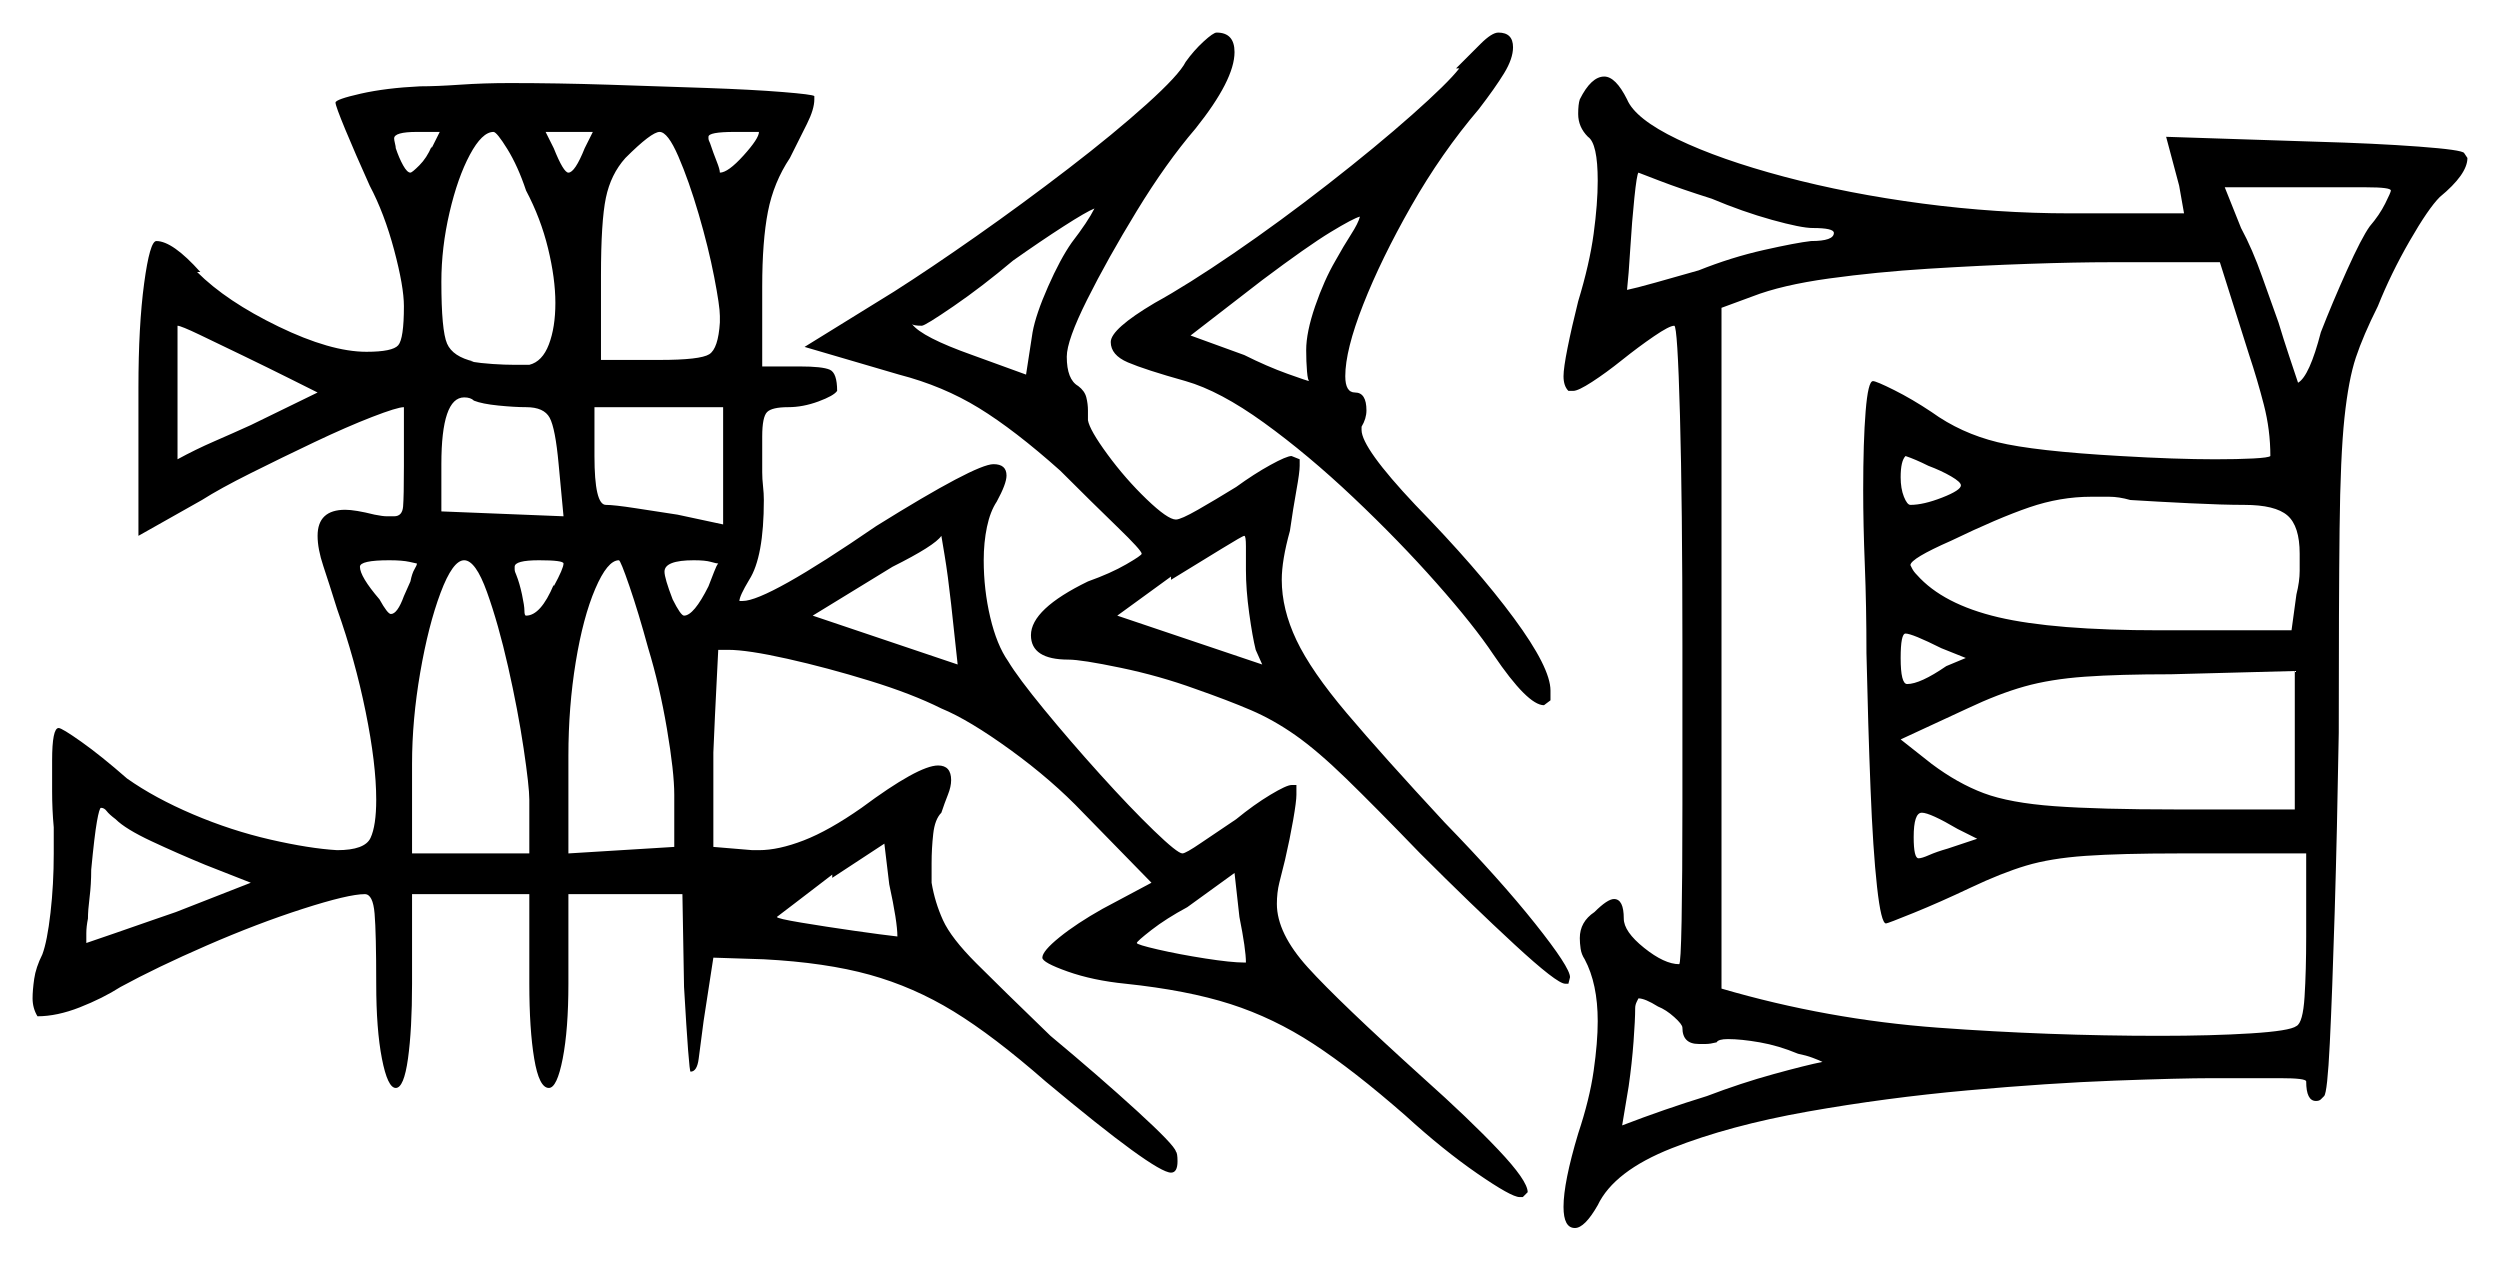 <svg xmlns="http://www.w3.org/2000/svg" width="767.5" height="387.0" viewBox="0 0 767.5 387.0"><path d="M77.0 271.0 63.0 265.5Q54.5 262.0 46.5 258.25Q38.5 254.5 35.5 251.5Q33.5 250.0 32.75 249.0Q32.0 248.0 31.0 248.0Q30.5 248.0 29.75 252.25Q29.0 256.5 28.0 267.0Q28.0 271.5 27.5 275.5Q27.0 279.5 27.0 282.0Q26.5 284.5 26.5 286.5Q26.5 288.5 26.5 289.5Q29.5 288.5 35.25 286.5Q41.0 284.5 46.75 282.5Q52.5 280.5 54.0 280.0ZM516.5 315.5Q516.5 314.5 514.0 312.25Q511.5 310.0 509.0 309.0Q505.0 306.5 503.0 306.5Q503.0 306.5 502.5 307.5Q502.0 308.5 502.0 309.5Q502.0 313.0 501.5 319.75Q501.0 326.5 500.0 333.5L498.0 345.5Q504.5 343.0 511.0 340.75Q517.5 338.5 524.0 336.5Q534.5 332.5 544.5 329.75Q554.5 327.0 559.5 326.0Q558.5 325.5 556.5 324.75Q554.5 324.0 552.0 323.5Q546.0 321.0 540.25 320.0Q534.5 319.0 530.5 319.0Q527.5 319.0 527.0 320.0Q525.0 320.5 523.75 320.5Q522.5 320.5 521.5 320.5Q516.5 320.5 516.5 315.5ZM97.5 120.5Q95.5 119.5 89.0 116.25Q82.5 113.0 74.75 109.25Q67.0 105.5 61.25 102.75Q55.5 100.0 54.5 100.0V141.0Q60.0 138.0 65.75 135.5Q71.5 133.0 77.0 130.5ZM128.0 173.0Q128.0 173.0 125.75 172.5Q123.5 172.0 119.5 172.0Q110.5 172.0 110.5 174.0Q110.5 177.0 116.5 184.0Q119.0 188.5 120.0 188.5Q122.0 188.5 124.0 183.0L126.0 178.5Q126.5 176.0 127.25 174.75Q128.0 173.5 128.0 173.0ZM162.5 262.0V245.5Q162.5 241.5 160.75 229.75Q159.0 218.0 156.0 204.75Q153.0 191.5 149.5 181.75Q146.0 172.0 142.5 172.0Q139.0 172.0 135.25 182.0Q131.5 192.0 129.0 206.5Q126.5 221.0 126.5 234.5V262.0ZM170.0 179.5V180.0Q173.0 174.5 173.0 173.0Q173.0 172.0 165.5 172.0Q158.0 172.0 158.0 174.0Q158.0 174.0 158.0 174.75Q158.0 175.5 158.5 176.5Q159.5 179.0 160.25 182.5Q161.0 186.0 161.0 187.5Q161.0 189.0 161.5 189.0Q166.0 189.0 170.0 179.5ZM199.0 199.0Q196.0 188.0 193.25 180.0Q190.5 172.0 190.0 172.0Q186.5 172.0 182.75 180.75Q179.0 189.5 176.75 203.25Q174.5 217.0 174.5 232.0V262.0L207.0 260.0V244.0Q207.0 237.0 204.75 223.75Q202.5 210.5 199.0 199.0ZM217.5 180.0Q218.5 177.5 219.25 175.5Q220.0 173.5 220.5 173.0Q220.0 173.0 218.25 172.5Q216.5 172.0 213.0 172.0Q204.0 172.0 204.0 175.5Q204.0 177.5 206.5 184.0Q209.0 189.0 210.0 189.0Q213.0 189.0 217.5 180.0ZM275.5 287.5Q275.5 283.0 273.0 271.5L271.5 259.0L255.5 269.5V268.5Q249.0 273.5 243.75 277.5Q238.5 281.5 238.5 281.5Q238.5 282.0 246.0 283.25Q253.5 284.5 262.25 285.75Q271.0 287.0 275.5 287.5ZM382.0 295.5H382.5Q382.5 293.5 382.0 290.0Q381.5 286.5 380.5 281.5L379.0 268.0L364.5 278.5Q358.0 282.0 353.5 285.5Q349.0 289.0 349.0 289.5Q349.0 290.0 355.5 291.5Q362.0 293.0 370.0 294.25Q378.0 295.5 382.0 295.5ZM603.5 202.0 596.0 199.0Q587.0 194.5 585.0 194.5Q583.5 194.5 583.5 202.0Q583.5 210.0 585.5 210.0Q589.5 210.0 597.5 204.5ZM607.0 257.5 601.0 254.5Q592.5 249.5 590.0 249.5Q587.5 249.5 587.5 257.0Q587.5 263.5 589.0 263.5Q590.0 263.5 592.25 262.5Q594.5 261.5 598.0 260.5ZM668.0 248.5H704.5V206.0L666.5 207.0Q650.5 207.0 640.0 207.75Q629.5 208.5 621.5 210.75Q613.5 213.0 604.0 217.5L583.5 227.0L593.0 234.5Q601.0 240.5 609.0 243.5Q617.0 246.5 630.75 247.5Q644.5 248.5 668.0 248.5ZM689.0 155.0Q682.5 155.0 672.25 154.5Q662.0 154.0 654.0 153.5Q650.5 152.5 647.5 152.5Q644.5 152.5 642.0 152.5Q632.5 152.5 623.0 155.75Q613.5 159.0 599.0 166.0Q586.5 171.5 586.5 173.5Q586.5 173.5 587.0 174.5Q587.5 175.5 588.5 176.5Q596.5 185.5 613.5 189.5Q630.5 193.5 663.0 193.5H703.5L705.0 182.5Q706.0 178.5 706.0 175.25Q706.0 172.0 706.0 170.0Q706.0 161.5 702.25 158.25Q698.5 155.0 689.0 155.0ZM132.5 45.0V45.5Q135.0 40.5 135.0 40.5H128.0Q121.0 40.5 121.0 42.5Q121.0 43.0 121.25 44.0Q121.5 45.0 121.5 45.5Q122.5 48.5 123.75 50.75Q125.0 53.0 126.0 53.0Q126.5 53.0 128.75 50.75Q131.0 48.5 132.5 45.0ZM161.5 58.5Q159.0 51.0 155.75 45.75Q152.5 40.5 151.5 40.5Q148.0 40.5 144.25 47.5Q140.5 54.5 138.0 65.25Q135.5 76.0 135.5 86.5Q135.5 101.5 137.25 105.5Q139.0 109.5 145.5 111.0H144.5Q147.5 111.5 151.25 111.75Q155.0 112.0 158.0 112.0H162.5Q166.5 111.0 168.5 105.75Q170.5 100.5 170.5 93.0Q170.5 85.5 168.25 76.25Q166.0 67.0 161.5 58.5ZM161.5 125.0Q158.0 125.0 153.0 124.5Q148.0 124.0 145.5 123.0Q144.5 122.0 142.5 122.0Q135.5 122.0 135.5 142.5V157.0L173.0 158.5L171.5 142.5Q170.5 131.5 168.75 128.25Q167.0 125.0 161.5 125.0ZM179.5 45.5Q182.0 40.5 182.0 40.5H167.5Q167.5 40.5 170.0 45.5Q173.0 53.0 174.5 53.0Q176.5 53.0 179.5 45.5ZM208.0 158.0 222.0 161.0V125.0H182.5V140.0Q182.5 155.0 186.0 155.0Q188.5 155.0 195.0 156.0Q201.5 157.0 208.0 158.0ZM294.0 204.0 292.0 185.5Q291.0 176.5 290.0 170.5Q289.0 164.5 289.0 164.5Q287.0 167.5 274.0 174.0L249.5 189.0ZM221.0 99.0V97.0Q221.0 94.0 219.25 85.0Q217.5 76.0 214.5 65.75Q211.5 55.5 208.25 48.0Q205.0 40.5 202.5 40.5Q200.0 40.5 192.0 48.5Q187.5 53.5 186.0 60.75Q184.5 68.0 184.5 84.5V110.5H202.5Q215.0 110.5 217.75 108.75Q220.5 107.0 221.0 99.0ZM221.0 53.0Q223.5 53.0 228.25 47.75Q233.0 42.5 233.0 40.5H225.5Q217.5 40.5 217.5 42.0Q217.5 42.0 217.5 42.5Q217.5 43.0 218.0 44.0Q219.0 47.0 220.0 49.5Q221.0 52.0 221.0 53.0ZM329.0 74.5Q334.0 68.0 336.0 64.0Q333.5 65.0 326.5 69.5Q319.5 74.0 311.0 80.0Q301.5 88.0 292.75 94.0Q284.0 100.0 283.0 100.0Q280.5 100.0 280.0 99.5Q283.0 103.5 298.5 109.0L315.0 115.0L317.0 102.0Q318.0 96.5 321.75 88.0Q325.5 79.5 329.0 74.5ZM382.5 175.0Q382.5 171.0 382.5 167.75Q382.5 164.5 382.0 164.5Q381.5 164.5 375.0 168.5Q368.5 172.5 359.5 178.0V177.0L343.0 189.0L387.5 204.0L385.5 199.5Q384.5 195.5 383.5 188.25Q382.5 181.0 382.5 175.0ZM417.5 66.5Q415.5 67.0 408.5 71.25Q401.5 75.5 387.5 86.0L365.5 103.0L382.0 109.0Q389.0 112.5 395.25 114.75Q401.5 117.0 402.0 117.0Q401.5 117.0 401.25 114.0Q401.0 111.0 401.0 107.5Q401.0 102.0 403.75 94.0Q406.5 86.0 410.0 80.0Q412.5 75.5 414.75 72.0Q417.0 68.5 417.5 66.5ZM525.5 61.0Q516.0 58.0 509.5 55.5Q503.0 53.0 503.0 53.0Q502.5 53.5 501.75 60.75Q501.0 68.0 500.5 76.25Q500.0 84.5 499.5 89.0Q502.0 88.5 508.25 86.75Q514.5 85.0 521.5 83.0Q531.5 79.0 541.5 76.75Q551.5 74.5 556.0 74.0Q563.0 74.0 563.0 71.5Q563.0 70.0 556.5 70.0Q553.0 70.0 544.0 67.5Q535.0 65.0 525.5 61.0ZM602.0 149.0Q602.0 148.0 599.0 146.25Q596.0 144.5 592.0 143.0Q590.0 142.0 588.25 141.25Q586.5 140.5 585.0 140.0Q583.5 141.5 583.5 146.5Q583.5 150.0 584.5 152.5Q585.5 155.0 586.5 155.0Q590.5 155.0 596.25 152.75Q602.0 150.5 602.0 149.0ZM690.5 109.0 681.5 80.5H648.0Q637.5 80.5 622.75 81.0Q608.0 81.5 592.0 82.5Q576.0 83.5 561.5 85.5Q547.0 87.5 538.0 91.0L528.5 94.5V303.5Q561.0 313.0 595.0 315.5Q629.0 318.0 663.0 318.0Q679.0 318.0 691.0 317.25Q703.0 316.5 705.0 315.0Q707.0 314.0 707.5 306.0Q708.0 298.0 708.0 287.5V262.0H669.0Q651.0 262.0 640.25 262.75Q629.5 263.5 622.0 265.75Q614.5 268.0 605.0 272.5Q595.5 277.0 587.5 280.25Q579.5 283.5 579.0 283.5Q577.5 283.5 576.25 272.25Q575.0 261.0 574.25 242.0Q573.5 223.0 573.0 200.5Q573.0 186.0 572.5 173.5Q572.0 161.0 572.0 150.5Q572.0 135.5 572.75 126.25Q573.5 117.0 575.0 117.0Q576.0 117.0 581.5 119.75Q587.0 122.5 593.0 126.5Q602.0 133.0 613.25 135.75Q624.5 138.5 651.0 140.0Q659.5 140.5 666.75 140.75Q674.0 141.0 680.0 141.0Q687.0 141.0 691.75 140.75Q696.5 140.5 697.0 140.0Q697.0 132.0 695.0 124.25Q693.0 116.5 690.5 109.0ZM734.0 58.5Q734.0 57.5 726.5 57.5Q719.0 57.5 708.0 57.5H683.0L688.0 70.0Q691.5 76.5 694.5 85.0Q697.5 93.5 699.5 99.0Q701.0 104.0 702.75 109.25Q704.5 114.5 705.5 117.5Q709.0 115.5 712.5 102.0Q716.0 93.0 720.5 83.0Q725.0 73.0 727.5 69.5Q730.5 66.0 732.25 62.5Q734.0 59.0 734.0 58.5ZM129.0 26.5Q134.0 26.5 141.25 26.0Q148.5 25.5 156.5 25.5Q171.0 25.5 186.75 26.0Q202.5 26.5 216.75 27.0Q231.0 27.5 240.25 28.25Q249.5 29.0 250.0 29.5V30.5Q250.0 33.5 247.75 38.0Q245.5 42.5 242.5 48.5Q237.5 56.0 235.75 65.0Q234.0 74.0 234.0 88.0V112.5H245.5Q252.5 112.5 254.75 113.5Q257.0 114.5 257.0 120.0V120.5V120.0Q256.0 121.5 251.25 123.25Q246.5 125.0 242.0 125.0Q237.0 125.0 235.5 126.5Q234.0 128.0 234.0 134.0V145.0Q234.0 147.0 234.25 149.25Q234.5 151.5 234.5 153.5Q234.5 171.0 230.0 178.0Q227.0 183.0 227.0 184.5H228.0Q235.5 184.5 269.0 161.5Q299.5 142.5 305.0 142.5Q309.0 142.5 309.0 146.0Q309.0 148.5 306.0 154.0Q304.0 157.0 303.0 161.75Q302.0 166.5 302.0 172.0Q302.0 181.0 304.0 189.5Q306.0 198.0 309.5 203.0Q312.5 208.0 320.5 217.75Q328.5 227.5 337.75 237.75Q347.0 248.0 354.25 255.0Q361.5 262.0 363.0 262.0Q364.0 262.0 368.75 258.75Q373.5 255.5 379.5 251.5Q385.0 247.0 390.0 244.0Q395.0 241.0 396.5 241.0H398.0V244.0Q398.0 246.0 397.0 251.75Q396.0 257.5 394.5 264.0Q393.5 268.0 392.75 271.0Q392.0 274.0 392.0 277.5Q392.0 286.5 401.5 297.0Q411.0 307.5 437.0 331.0Q451.0 343.5 460.0 353.0Q469.0 362.5 469.0 366.0L467.5 367.5H466.5Q464.0 367.5 453.5 360.25Q443.0 353.0 431.5 342.5Q415.5 328.5 403.25 320.5Q391.0 312.5 377.75 308.25Q364.5 304.0 345.5 302.0Q335.5 301.0 327.75 298.25Q320.0 295.5 320.0 294.0Q320.0 292.0 325.25 287.75Q330.5 283.5 338.5 279.0L353.5 271.0L332.5 249.5Q323.0 239.5 310.25 230.25Q297.5 221.0 289.0 217.5Q280.0 213.0 267.0 209.0Q254.0 205.0 241.75 202.25Q229.5 199.5 223.5 199.5H220.5Q220.5 200.0 220.0 209.5Q219.5 219.0 219.0 231.0V260.0L231.0 261.0H233.0Q239.0 261.0 246.75 258.0Q254.5 255.0 264.5 248.0Q282.0 235.0 288.0 235.0Q292.0 235.0 292.0 239.5Q292.0 241.5 291.0 244.0Q290.0 246.5 289.0 249.5Q287.0 251.5 286.5 256.0Q286.0 260.5 286.0 265.0V271.0Q287.0 277.0 289.5 282.5Q292.0 288.0 299.75 295.75Q307.5 303.5 322.5 318.0Q337.5 330.5 349.0 341.0Q360.5 351.5 361.0 353.5Q361.5 354.0 361.5 356.5Q361.5 360.0 359.5 360.0Q354.5 360.0 321.0 332.0Q305.0 318.0 292.75 310.5Q280.5 303.0 267.0 299.25Q253.5 295.5 234.5 294.5L219.0 294.0L216.0 313.5Q215.0 321.0 214.5 325.0Q214.0 329.0 212.0 329.0Q211.5 329.0 210.0 303.0L209.5 274.5H174.5V302.0Q174.5 316.0 172.75 325.0Q171.0 334.0 168.5 334.0Q165.5 334.0 164.0 325.0Q162.5 316.0 162.5 302.0V274.5H126.5V302.0Q126.5 316.0 125.25 325.0Q124.0 334.0 121.5 334.0Q119.0 334.0 117.25 325.0Q115.5 316.0 115.5 302.0Q115.5 286.5 115.0 280.5Q114.5 274.5 112.0 274.5Q107.0 274.5 93.0 279.0Q79.0 283.5 63.5 290.25Q48.0 297.0 37.0 303.0Q31.5 306.5 24.5 309.25Q17.5 312.0 11.5 312.0Q10.0 309.5 10.0 306.5Q10.0 304.0 10.5 300.5Q11.0 297.0 13.0 293.0Q14.5 289.0 15.5 280.25Q16.5 271.5 16.5 262.0V254.0Q16.0 248.5 16.0 243.0Q16.0 237.5 16.0 233.5Q16.0 223.5 18.0 223.5Q19.0 223.5 25.0 227.75Q31.0 232.0 39.0 239.0Q47.5 245.0 59.25 250.0Q71.0 255.0 83.0 257.75Q95.0 260.5 103.5 261.0Q112.0 261.0 113.75 257.25Q115.5 253.5 115.5 245.5Q115.5 234.5 112.25 218.5Q109.0 202.5 103.5 187.0Q101.0 179.0 99.25 173.75Q97.5 168.5 97.5 164.5Q97.5 156.5 106.0 156.5Q109.0 156.5 115.0 158.0Q117.5 158.5 118.75 158.5Q120.0 158.5 121.0 158.5Q123.5 158.5 123.75 155.5Q124.0 152.5 124.0 143.0V125.0Q122.0 125.0 114.25 128.0Q106.5 131.0 96.5 135.75Q86.5 140.5 77.0 145.25Q67.5 150.0 62.0 153.5L42.5 164.5V119.0Q42.5 100.0 44.25 87.0Q46.0 74.0 48.0 74.0Q53.0 74.0 61.5 83.5H60.5Q69.5 92.5 85.5 100.25Q101.5 108.0 112.5 108.0Q120.5 108.0 122.25 106.0Q124.0 104.0 124.0 94.0Q124.0 88.0 121.0 76.75Q118.0 65.5 113.5 57.0Q109.0 47.0 106.0 39.75Q103.0 32.5 103.0 31.5Q103.0 30.5 110.75 28.75Q118.5 27.0 129.0 26.5ZM364.0 19.0Q366.5 15.5 369.5 12.75Q372.5 10.0 373.5 10.0Q379.0 10.0 379.0 16.0Q379.0 24.5 367.0 39.5Q358.0 50.0 349.0 64.75Q340.0 79.5 333.75 92.0Q327.5 104.5 327.5 109.5Q327.5 116.5 331.0 118.5Q333.0 120.0 333.5 122.0Q334.0 124.0 334.0 126.0V129.0Q334.5 132.0 340.0 139.5Q345.5 147.0 352.0 153.25Q358.5 159.5 361.0 159.5Q362.5 159.5 367.75 156.5Q373.0 153.5 379.5 149.5Q385.0 145.5 390.0 142.75Q395.0 140.0 396.5 140.0L399.0 141.0V143.0Q399.0 145.0 398.0 150.5Q397.0 156.0 396.0 163.0Q393.5 172.0 393.5 178.0Q393.5 187.0 398.0 196.5Q402.5 206.0 413.5 219.0Q424.5 232.0 443.5 252.5Q460.5 270.0 471.25 283.5Q482.0 297.0 482.0 300.0L481.5 302.0H480.5Q478.0 302.0 465.0 290.0Q452.0 278.0 436.0 262.0Q422.0 247.5 413.25 239.0Q404.5 230.5 397.75 225.75Q391.0 221.0 384.0 218.0Q377.0 215.0 367.0 211.5Q356.0 207.5 344.0 205.0Q332.0 202.5 328.0 202.5Q316.5 202.5 316.5 195.0Q316.5 187.0 334.0 178.5Q341.0 176.0 345.75 173.25Q350.5 170.5 350.5 170.0Q350.5 169.0 343.0 161.75Q335.5 154.5 325.5 144.5Q311.5 132.0 300.5 125.25Q289.5 118.5 276.0 115.0L247.0 106.5L274.5 89.5Q285.5 82.5 299.75 72.5Q314.0 62.5 328.0 51.75Q342.0 41.0 352.0 32.0Q362.0 23.0 364.0 19.0ZM448.0 21.0H447.0Q451.0 17.0 454.5 13.5Q458.0 10.0 460.0 10.0Q464.5 10.0 464.5 14.5Q464.5 18.0 461.75 22.5Q459.0 27.0 454.0 33.5Q442.5 47.0 433.25 63.25Q424.0 79.5 418.5 93.5Q413.0 107.5 413.0 115.5Q413.0 120.5 416.0 120.5Q419.5 120.5 419.5 126.0Q419.5 128.5 418.0 131.0V132.0Q418.0 137.5 434.5 155.0Q453.5 174.5 464.75 189.75Q476.0 205.0 476.0 212.0V215.0L474.0 216.5Q469.0 216.5 458.5 201.0Q452.5 192.0 441.0 179.0Q429.5 166.0 415.5 152.75Q401.5 139.5 388.0 129.75Q374.5 120.0 364.0 117.0Q351.5 113.5 346.25 111.25Q341.0 109.0 341.0 105.0Q341.0 101.0 354.5 93.0Q364.5 87.5 378.75 77.75Q393.0 68.0 407.75 56.5Q422.5 45.0 433.5 35.25Q444.5 25.5 448.0 21.0ZM485.0 30.5Q488.5 23.5 492.5 23.5Q496.0 23.5 499.5 30.5Q502.0 36.5 515.0 42.75Q528.0 49.0 547.75 54.25Q567.5 59.5 590.25 62.5Q613.0 65.5 635.5 65.5H670.5L669.0 57.0L665.0 42.0L711.0 43.5Q729.0 44.0 742.5 45.0Q756.0 46.0 756.5 47.0L757.5 48.5Q757.5 53.5 749.0 60.5Q745.5 64.0 739.75 74.0Q734.0 84.0 730.0 94.0Q725.5 103.0 723.25 109.75Q721.0 116.5 719.75 128.25Q718.5 140.0 718.25 162.5Q718.0 185.0 718.0 225.0Q717.5 255.0 716.75 280.0Q716.0 305.0 715.25 320.25Q714.5 335.5 713.5 336.5Q713.0 337.0 712.5 337.5Q712.0 338.0 711.0 338.0Q708.0 338.0 708.0 332.0Q708.0 331.0 700.0 331.0Q692.0 331.0 679.0 331.0Q669.5 331.0 649.25 331.75Q629.0 332.5 604.0 334.75Q579.0 337.0 555.0 341.25Q531.0 345.5 513.25 352.5Q495.5 359.5 490.5 370.0Q486.5 377.0 483.5 377.0Q480.0 377.0 480.0 370.5Q480.0 363.0 484.5 348.0Q488.0 337.5 489.25 328.75Q490.5 320.0 490.5 313.5Q490.5 302.0 486.5 294.5Q485.5 293.0 485.25 291.25Q485.0 289.5 485.0 288.0Q485.0 283.0 489.5 280.0Q493.5 276.0 495.5 276.0Q498.5 276.0 498.5 282.0Q498.5 286.0 504.75 291.0Q511.0 296.0 515.5 296.0Q516.0 296.0 516.25 282.75Q516.5 269.5 516.5 247.0Q516.5 224.5 516.5 198.0Q516.5 155.0 515.75 127.5Q515.0 100.0 514.0 100.0Q512.5 100.0 507.75 103.25Q503.0 106.5 498.0 110.5Q493.0 114.5 488.75 117.25Q484.5 120.0 483.0 120.0H481.5Q480.0 118.5 480.0 115.5Q480.0 113.0 481.25 106.75Q482.5 100.5 484.5 92.5Q488.0 81.0 489.25 71.75Q490.5 62.5 490.5 55.5Q490.5 44.0 487.5 42.0Q484.5 39.0 484.5 35.0Q484.5 32.0 485.0 30.5Z" fill="black" /></svg>